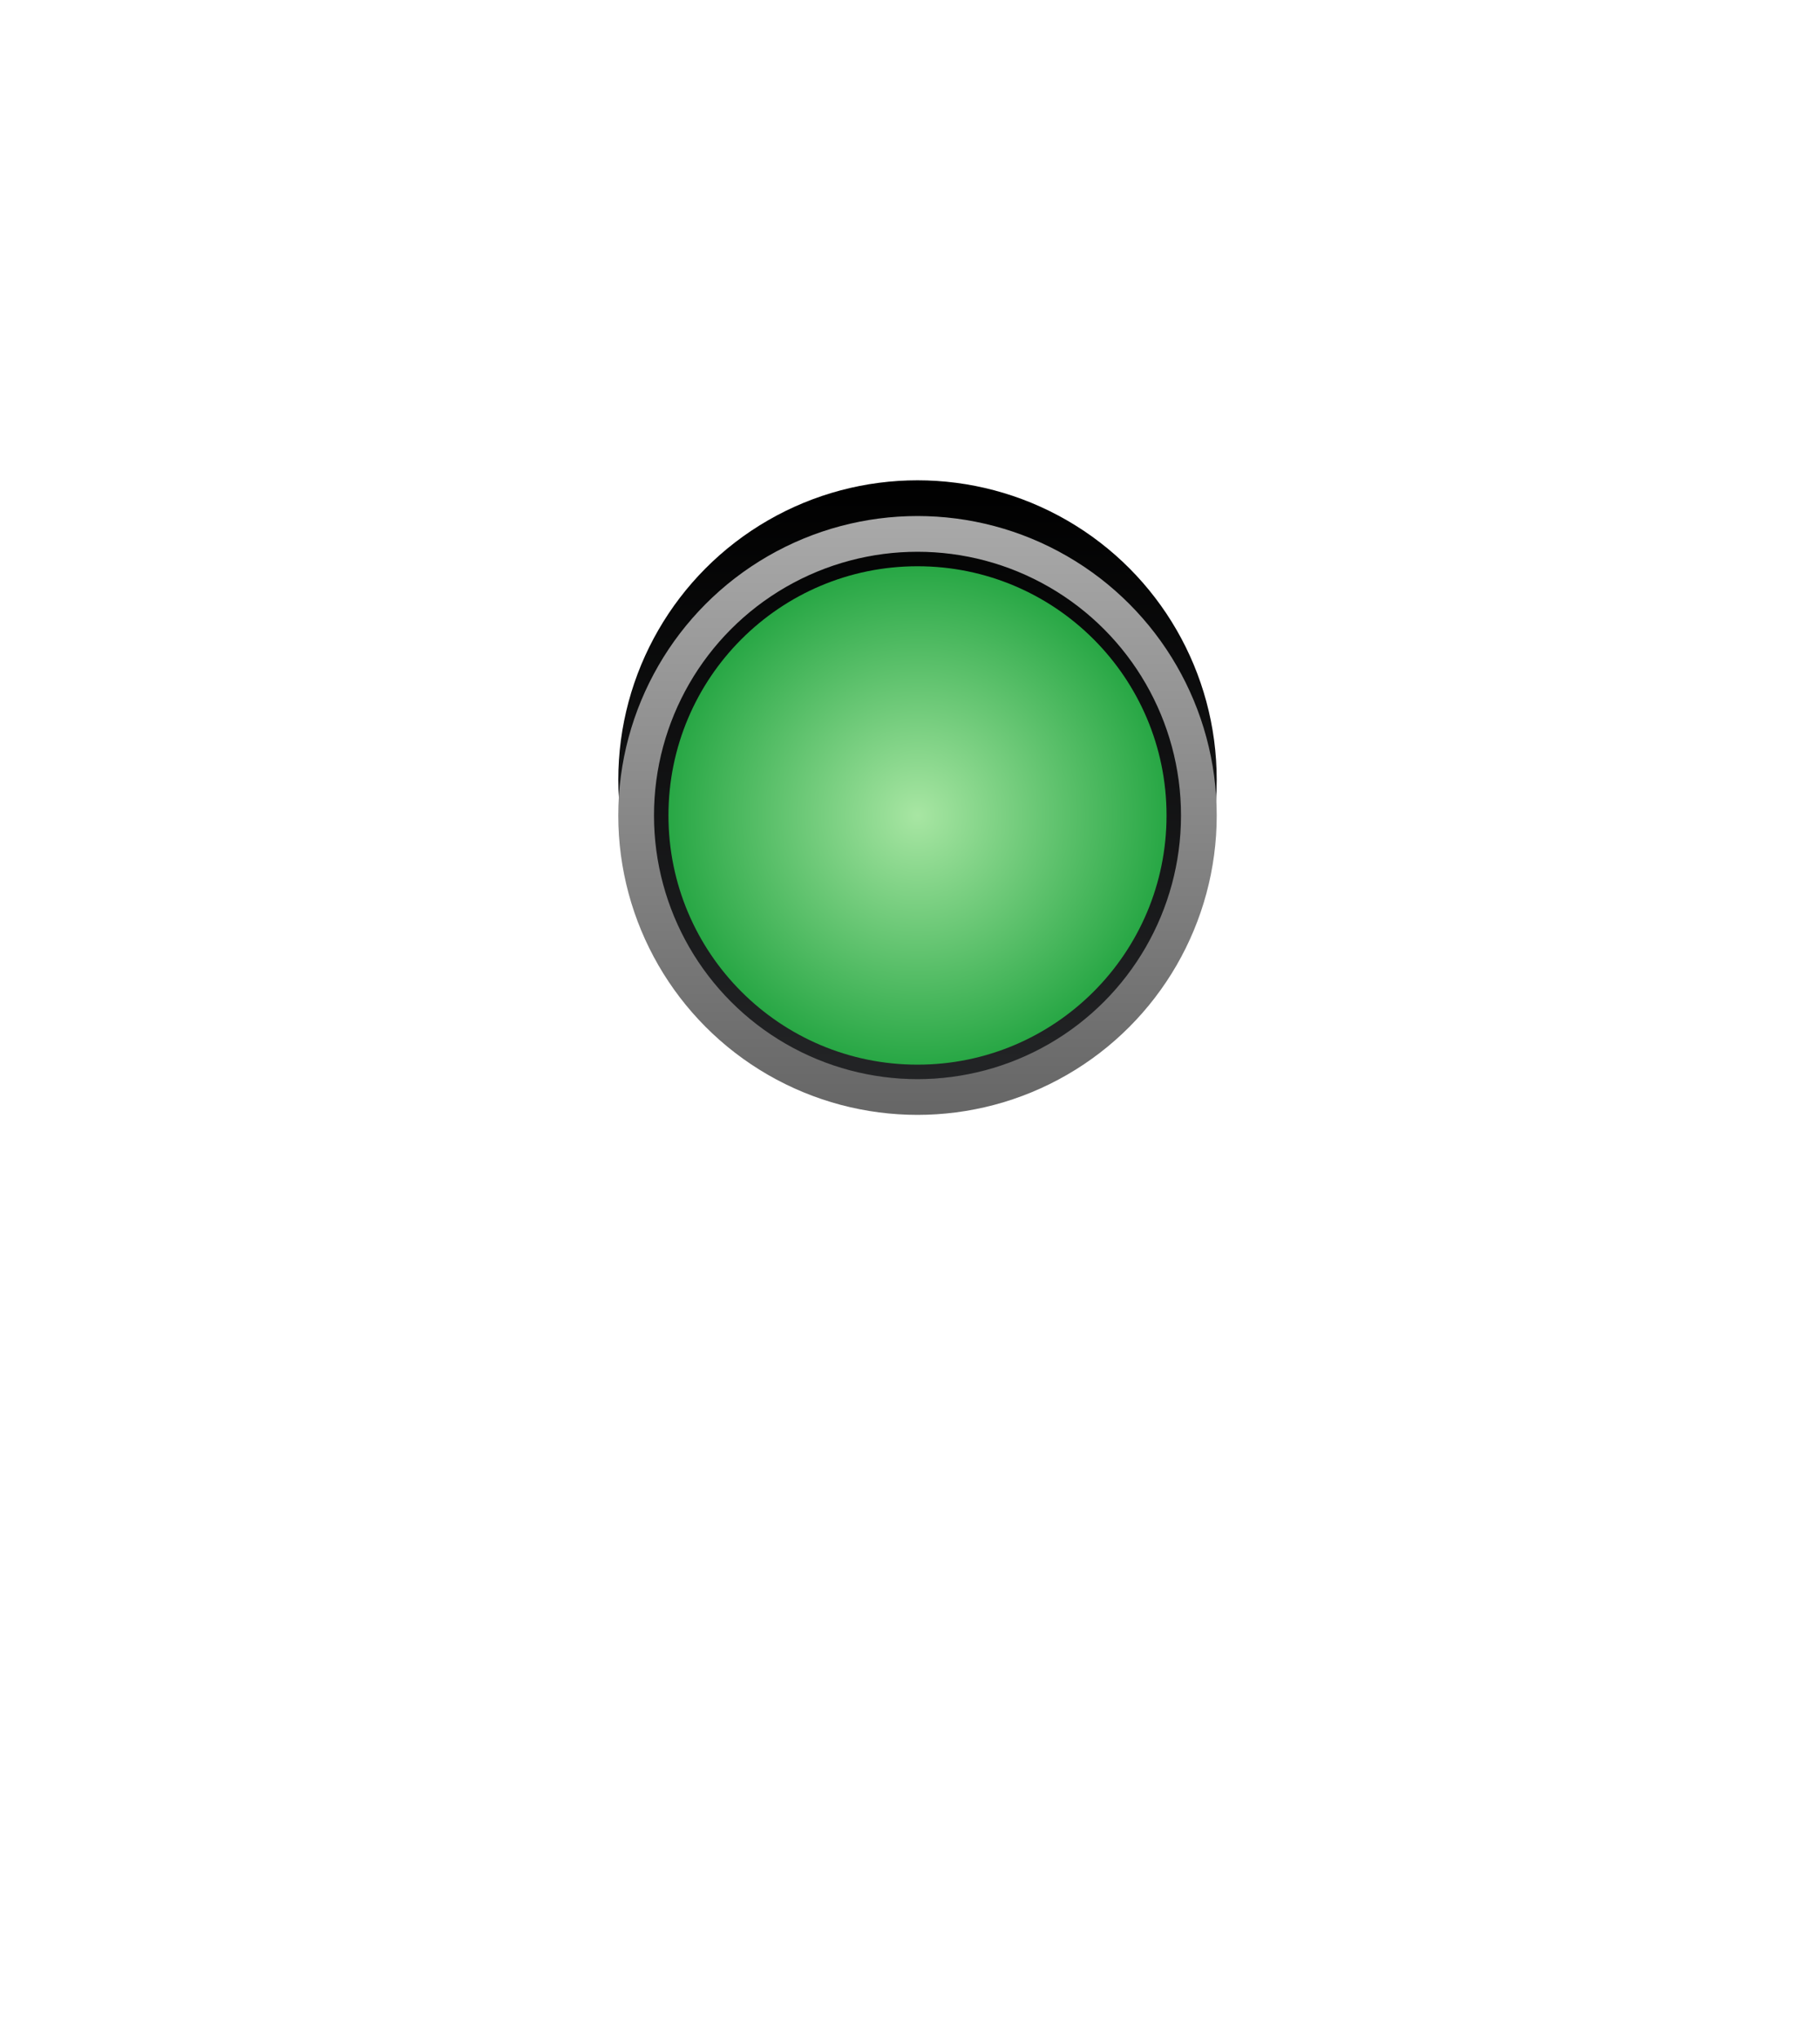 <svg width="67" height="75" viewBox="0 0 67 75" fill="none" xmlns="http://www.w3.org/2000/svg">
<g filter="url(#filter0_d_12_670)">
<rect x="23.509" y="19.733" width="20.533" height="20.533" rx="10.267" fill="url(#paint0_linear_12_670)"/>
</g>
<g filter="url(#filter1_ddii_12_670)">
<rect x="21.776" y="18" width="24" height="24" rx="12" fill="url(#paint1_linear_12_670)"/>
</g>
<g filter="url(#filter2_ii_12_670)">
<circle cx="33.776" cy="30" r="11.015" fill="url(#paint2_linear_12_670)"/>
</g>
<g filter="url(#filter3_f_12_670)">
<circle cx="33.776" cy="30" r="10.358" stroke="url(#paint3_linear_12_670)" stroke-width="1.315"/>
</g>
<g filter="url(#filter4_d_12_670)">
<circle cx="33.776" cy="30" r="9.168" fill="url(#paint4_radial_12_670)"/>
</g>
<defs>
<filter id="filter0_d_12_670" x="16.937" y="13.161" width="33.679" height="33.679" filterUnits="userSpaceOnUse" color-interpolation-filters="sRGB">
<feFlood flood-opacity="0" result="BackgroundImageFix"/>
<feColorMatrix in="SourceAlpha" type="matrix" values="0 0 0 0 0 0 0 0 0 0 0 0 0 0 0 0 0 0 127 0" result="hardAlpha"/>
<feMorphology radius="1.315" operator="dilate" in="SourceAlpha" result="effect1_dropShadow_12_670"/>
<feOffset/>
<feGaussianBlur stdDeviation="2.629"/>
<feComposite in2="hardAlpha" operator="out"/>
<feColorMatrix type="matrix" values="0 0 0 0 0.659 0 0 0 0 0.902 0 0 0 0 0.639 0 0 0 0.72 0"/>
<feBlend mode="normal" in2="BackgroundImageFix" result="effect1_dropShadow_12_670"/>
<feBlend mode="normal" in="SourceGraphic" in2="effect1_dropShadow_12_670" result="shape"/>
</filter>
<filter id="filter1_ddii_12_670" x="0.743" y="0.473" width="66.065" height="73.952" filterUnits="userSpaceOnUse" color-interpolation-filters="sRGB">
<feFlood flood-opacity="0" result="BackgroundImageFix"/>
<feColorMatrix in="SourceAlpha" type="matrix" values="0 0 0 0 0 0 0 0 0 0 0 0 0 0 0 0 0 0 127 0" result="hardAlpha"/>
<feOffset dy="11.393"/>
<feGaussianBlur stdDeviation="10.516"/>
<feComposite in2="hardAlpha" operator="out"/>
<feColorMatrix type="matrix" values="0 0 0 0 0.659 0 0 0 0 0.902 0 0 0 0 0.639 0 0 0 1 0"/>
<feBlend mode="normal" in2="BackgroundImageFix" result="effect1_dropShadow_12_670"/>
<feColorMatrix in="SourceAlpha" type="matrix" values="0 0 0 0 0 0 0 0 0 0 0 0 0 0 0 0 0 0 127 0" result="hardAlpha"/>
<feMorphology radius="0.876" operator="erode" in="SourceAlpha" result="effect2_dropShadow_12_670"/>
<feOffset dy="-6.134"/>
<feGaussianBlur stdDeviation="6.134"/>
<feComposite in2="hardAlpha" operator="out"/>
<feColorMatrix type="matrix" values="0 0 0 0 0.659 0 0 0 0 0.902 0 0 0 0 0.639 0 0 0 0.72 0"/>
<feBlend mode="normal" in2="effect1_dropShadow_12_670" result="effect2_dropShadow_12_670"/>
<feBlend mode="normal" in="SourceGraphic" in2="effect2_dropShadow_12_670" result="shape"/>
<feColorMatrix in="SourceAlpha" type="matrix" values="0 0 0 0 0 0 0 0 0 0 0 0 0 0 0 0 0 0 127 0" result="hardAlpha"/>
<feOffset dy="15.774"/>
<feGaussianBlur stdDeviation="3.067"/>
<feComposite in2="hardAlpha" operator="arithmetic" k2="-1" k3="1"/>
<feColorMatrix type="matrix" values="0 0 0 0 0.09 0 0 0 0 0.09 0 0 0 0 0.09 0 0 0 1 0"/>
<feBlend mode="normal" in2="shape" result="effect3_innerShadow_12_670"/>
<feColorMatrix in="SourceAlpha" type="matrix" values="0 0 0 0 0 0 0 0 0 0 0 0 0 0 0 0 0 0 127 0" result="hardAlpha"/>
<feOffset dx="-0.876" dy="51.705"/>
<feGaussianBlur stdDeviation="9.202"/>
<feComposite in2="hardAlpha" operator="arithmetic" k2="-1" k3="1"/>
<feColorMatrix type="matrix" values="0 0 0 0 0 0 0 0 0 0 0 0 0 0 0 0 0 0 0.2 0"/>
<feBlend mode="normal" in2="effect3_innerShadow_12_670" result="effect4_innerShadow_12_670"/>
</filter>
<filter id="filter2_ii_12_670" x="22.761" y="14.647" width="22.03" height="31.626" filterUnits="userSpaceOnUse" color-interpolation-filters="sRGB">
<feFlood flood-opacity="0" result="BackgroundImageFix"/>
<feBlend mode="normal" in="SourceGraphic" in2="BackgroundImageFix" result="shape"/>
<feColorMatrix in="SourceAlpha" type="matrix" values="0 0 0 0 0 0 0 0 0 0 0 0 0 0 0 0 0 0 127 0" result="hardAlpha"/>
<feOffset dy="5.258"/>
<feGaussianBlur stdDeviation="4.469"/>
<feComposite in2="hardAlpha" operator="arithmetic" k2="-1" k3="1"/>
<feColorMatrix type="matrix" values="0 0 0 0 0 0 0 0 0 0 0 0 0 0 0 0 0 0 1 0"/>
<feBlend mode="normal" in2="shape" result="effect1_innerShadow_12_670"/>
<feColorMatrix in="SourceAlpha" type="matrix" values="0 0 0 0 0 0 0 0 0 0 0 0 0 0 0 0 0 0 127 0" result="hardAlpha"/>
<feOffset dy="-6.573"/>
<feGaussianBlur stdDeviation="2.169"/>
<feComposite in2="hardAlpha" operator="arithmetic" k2="-1" k3="1"/>
<feColorMatrix type="matrix" values="0 0 0 0 0.342 0 0 0 0 0.342 0 0 0 0 0.342 0 0 0 0.34 0"/>
<feBlend mode="normal" in2="effect1_innerShadow_12_670" result="effect2_innerShadow_12_670"/>
</filter>
<filter id="filter3_f_12_670" x="21.446" y="17.671" width="24.659" height="24.659" filterUnits="userSpaceOnUse" color-interpolation-filters="sRGB">
<feFlood flood-opacity="0" result="BackgroundImageFix"/>
<feBlend mode="normal" in="SourceGraphic" in2="BackgroundImageFix" result="shape"/>
<feGaussianBlur stdDeviation="0.657" result="effect1_foregroundBlur_12_670"/>
</filter>
<filter id="filter4_d_12_670" x="19.349" y="15.574" width="28.853" height="28.853" filterUnits="userSpaceOnUse" color-interpolation-filters="sRGB">
<feFlood flood-opacity="0" result="BackgroundImageFix"/>
<feColorMatrix in="SourceAlpha" type="matrix" values="0 0 0 0 0 0 0 0 0 0 0 0 0 0 0 0 0 0 127 0" result="hardAlpha"/>
<feOffset/>
<feGaussianBlur stdDeviation="2.629"/>
<feComposite in2="hardAlpha" operator="out"/>
<feColorMatrix type="matrix" values="0 0 0 0 0.157 0 0 0 0 0.655 0 0 0 0 0.271 0 0 0 1 0"/>
<feBlend mode="normal" in2="BackgroundImageFix" result="effect1_dropShadow_12_670"/>
<feBlend mode="normal" in="SourceGraphic" in2="effect1_dropShadow_12_670" result="shape"/>
</filter>
<linearGradient id="paint0_linear_12_670" x1="35.064" y1="10.195" x2="20.52" y2="31" gradientUnits="userSpaceOnUse">
<stop/>
<stop offset="1" stop-color="#131517"/>
</linearGradient>
<linearGradient id="paint1_linear_12_670" x1="33.776" y1="18" x2="33.776" y2="42" gradientUnits="userSpaceOnUse">
<stop stop-color="#171717"/>
<stop offset="0.033" stop-color="#171717"/>
<stop offset="1" stop-color="#2B2B2D"/>
</linearGradient>
<linearGradient id="paint2_linear_12_670" x1="33.776" y1="18.985" x2="33.776" y2="41.015" gradientUnits="userSpaceOnUse">
<stop/>
<stop offset="1" stop-color="#232426"/>
</linearGradient>
<linearGradient id="paint3_linear_12_670" x1="33.776" y1="18.985" x2="33.776" y2="41.015" gradientUnits="userSpaceOnUse">
<stop stop-color="#A9A9A9"/>
<stop offset="1" stop-color="#666666"/>
</linearGradient>
<radialGradient id="paint4_radial_12_670" cx="0" cy="0" r="1" gradientUnits="userSpaceOnUse" gradientTransform="translate(33.776 30) rotate(90) scale(9.168)">
<stop stop-color="#A8E6A3"/>
<stop offset="1" stop-color="#28A745"/>
</radialGradient>
</defs>
</svg>
